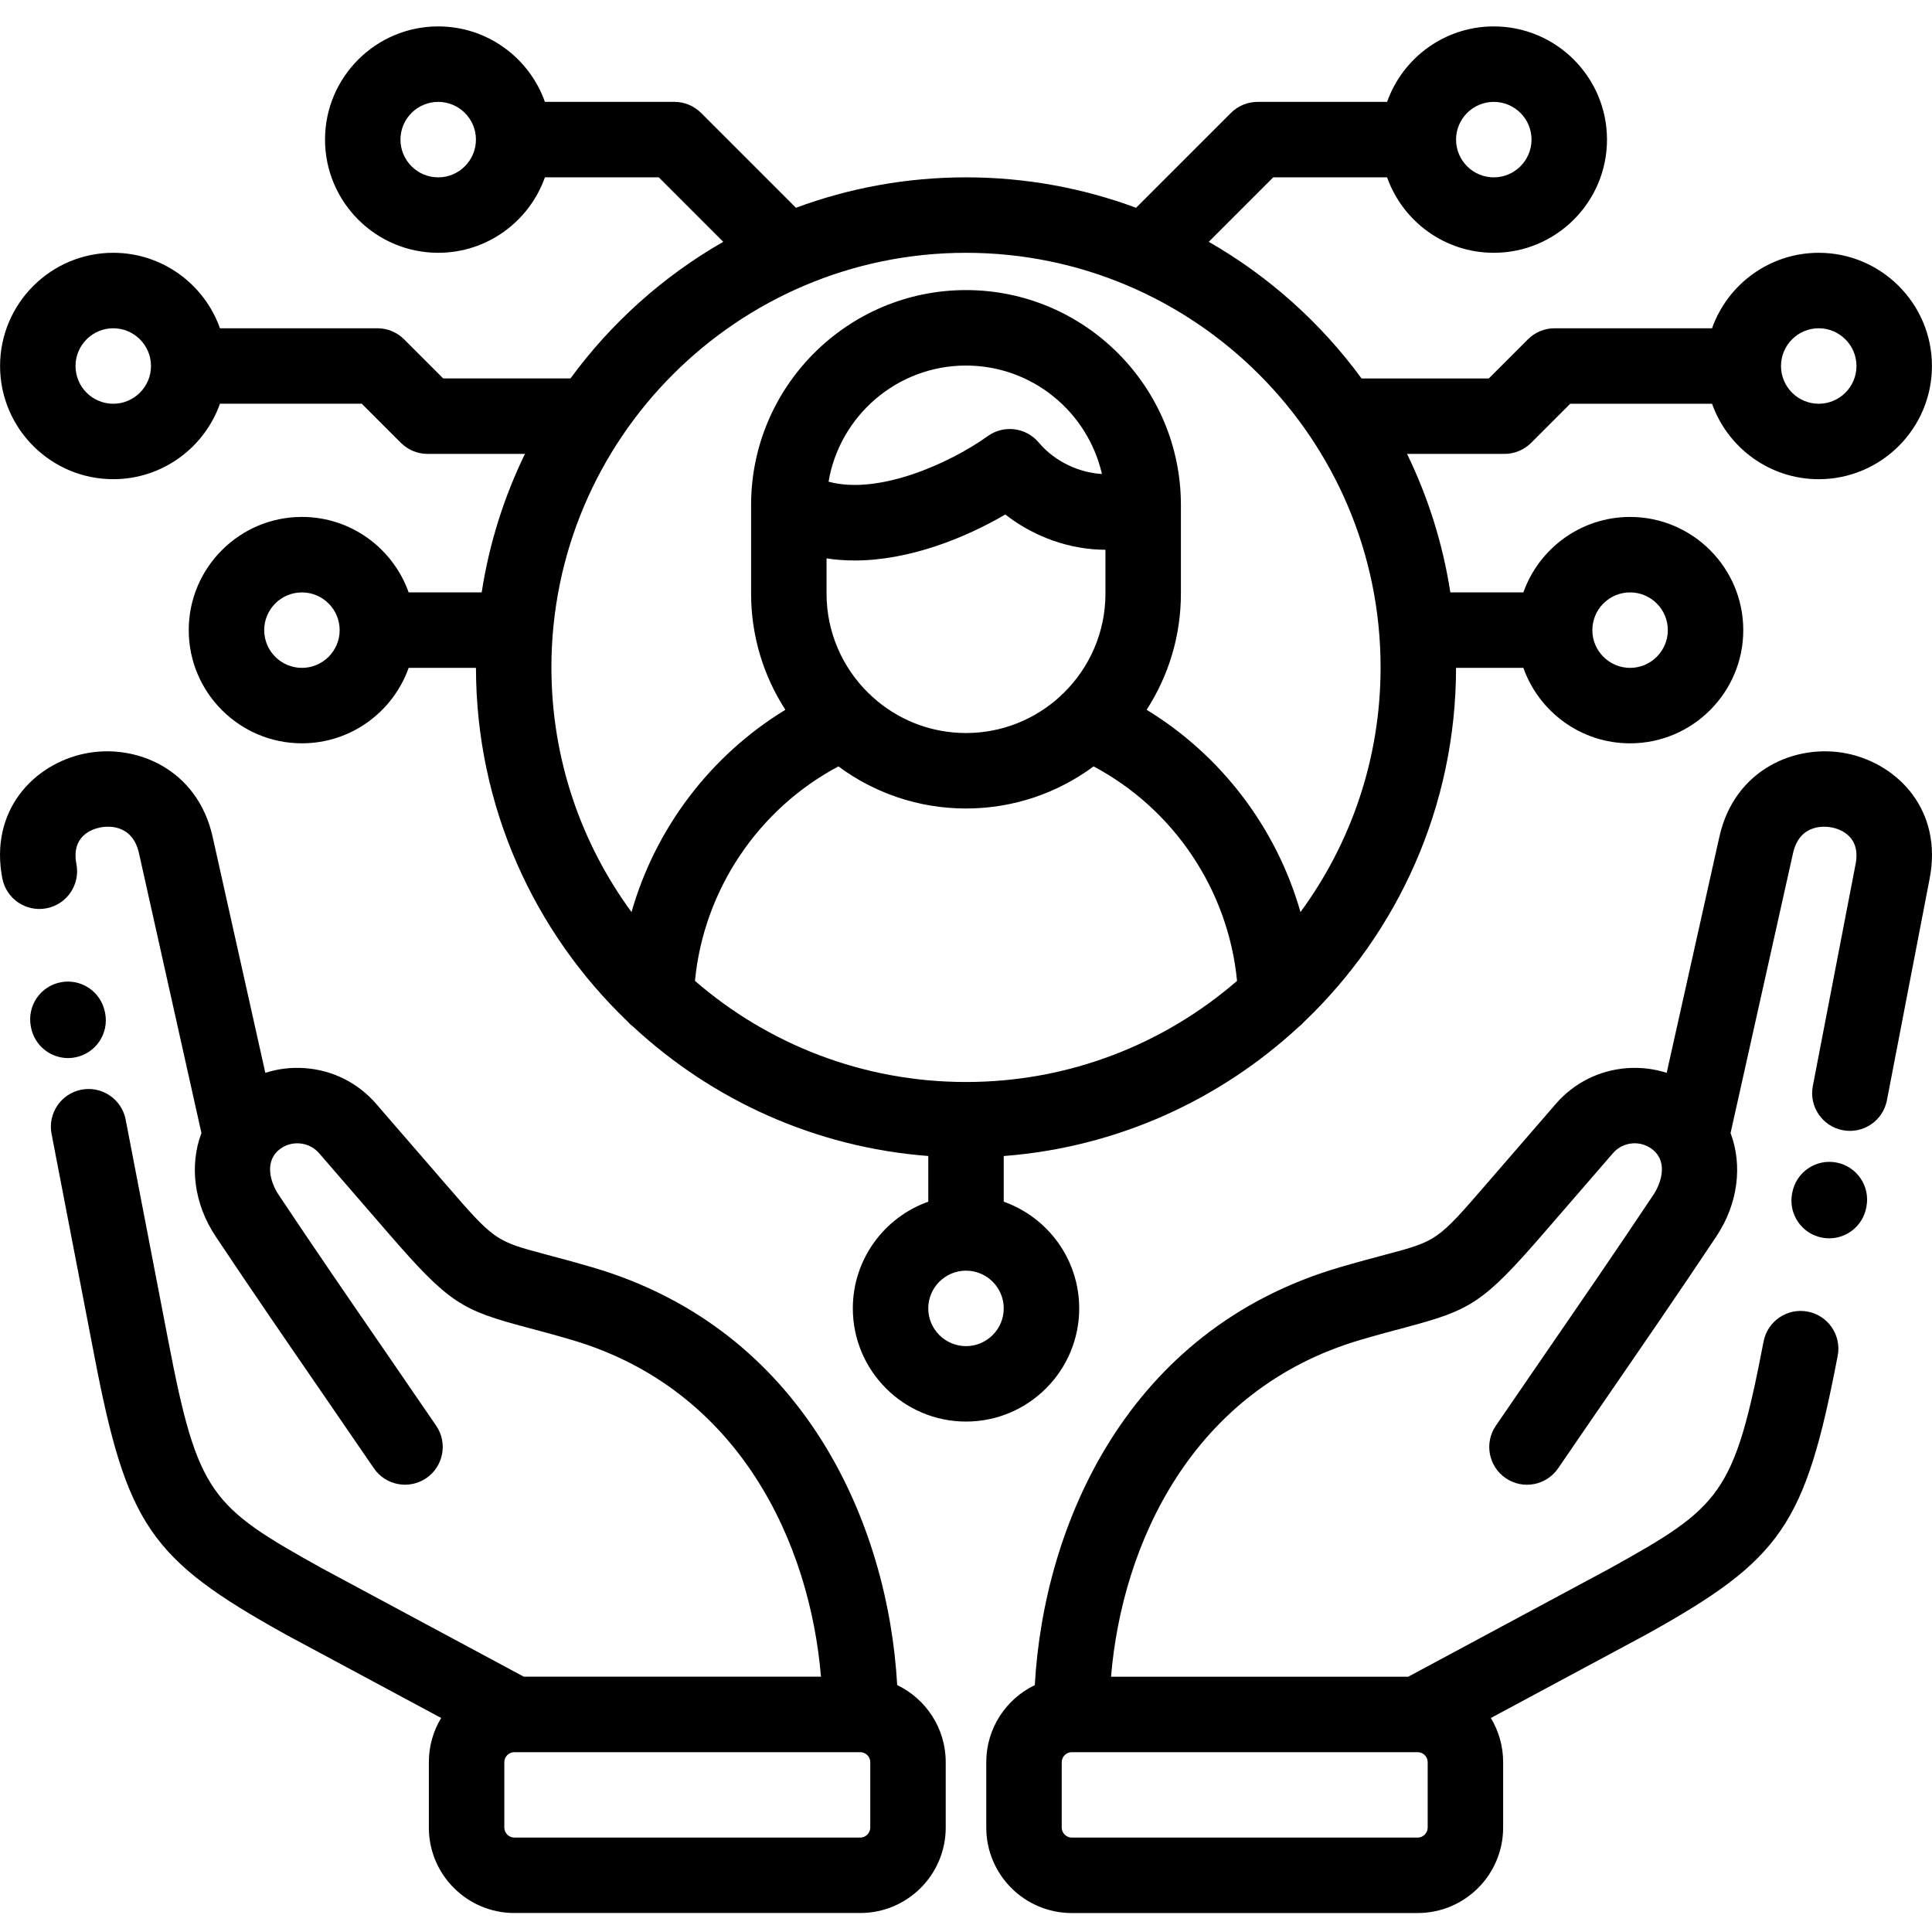 <svg height="511pt" viewBox="0 -6 512 511" width="511pt" xmlns="http://www.w3.org/2000/svg"><path d="m489.562 193.211c-13.426-2.789-29.879 3.988-33.91 22.047l-13.965 62.555c-3.324-1.066-6.859-1.5-10.461-1.246-7.371.531-14.082 3.887-18.898 9.449l-18.234 21.062c-13.215 15.266-13.215 15.266-27.012 18.938-3.219.855-7.227 1.922-12.094 3.348-56.285 16.496-78.371 68.227-80.754 110.703-7.602 3.656-12.863 11.434-12.863 20.414v17.355c0 12.48 10.156 22.637 22.637 22.637h91.703c12.484 0 22.637-10.152 22.637-22.637v-17.355c0-4.273-1.191-8.277-3.258-11.691l41.105-22.078c.043-.023.086-.047.129-.07 35.891-19.945 42.047-28.918 50.684-73.844 1.043-5.422-2.508-10.664-7.934-11.707-5.426-1.043-10.664 2.508-11.707 7.934-7.801 40.578-11.301 43.762-40.695 60.102l-53.477 28.719h-78.758c2.91-35.043 21.363-76.156 66.176-89.285 4.625-1.359 8.336-2.344 11.613-3.215 17.516-4.664 20.703-6.363 36.988-25.176l18.234-21.062c2.75-3.176 7.566-3.52 10.742-.773 3.926 3.398 1.855 8.984.012 11.746-9.496 14.254-18.848 27.852-27.895 40.996-4.621 6.715-9.238 13.43-13.898 20.258-3.113 4.562-1.938 10.785 2.625 13.898 4.562 3.109 10.781 1.938 13.895-2.625 4.645-6.809 9.25-13.5 13.855-20.191 9.086-13.211 18.484-26.867 28.062-41.246 5.812-8.723 6.965-18.898 3.773-27.406l16.547-74.145c1.824-8.156 8.918-7.113 10.324-6.824 2.352.488 7.664 2.414 6.258 9.703l-11.332 58.809c-1.047 5.422 2.504 10.664 7.926 11.707 5.43 1.047 10.668-2.504 11.711-7.926l11.332-58.805c3.473-18.008-8.352-30.27-21.824-33.07zm-111.211 284.625c0 1.43-1.211 2.641-2.641 2.641h-91.703c-1.43 0-2.637-1.211-2.637-2.641v-17.355c0-1.43 1.207-2.637 2.637-2.637h91.684.027.008c1.426.008 2.625 1.211 2.625 2.637zm0 0"/><path d="m486.688 301.582c-5.426-1.039-10.664 2.512-11.707 7.934l-.051.266c-1.043 5.422 2.508 10.664 7.934 11.707.637.121 1.27.18 1.898.18 4.695 0 8.887-3.328 9.809-8.113l.051-.262c1.043-5.426-2.508-10.668-7.934-11.711zm0 0"/><path d="m237.766 440.066c-2.383-42.477-24.469-94.207-80.754-110.703-4.867-1.426-8.875-2.492-12.094-3.348-13.801-3.672-13.801-3.672-27.016-18.938l-18.23-21.062c-4.816-5.562-11.527-8.918-18.898-9.449-3.598-.258-7.137.176-10.461 1.246l-13.965-62.555c-4.031-18.059-20.477-24.836-33.91-22.047-13.473 2.801-25.297 15.059-21.824 33.07 1.043 5.422 6.293 8.973 11.711 7.926 5.422-1.043 8.969-6.289 7.926-11.711-1.406-7.293 3.906-9.215 6.254-9.703 1.406-.293 8.504-1.336 10.324 6.82l16.551 74.148c-3.195 8.504-2.039 18.684 3.77 27.402 9.59 14.395 18.996 28.062 28.09 41.281 4.598 6.68 9.195 13.363 13.832 20.156 3.113 4.562 9.332 5.734 13.895 2.625 4.562-3.113 5.734-9.336 2.625-13.895-4.652-6.816-9.266-13.52-13.875-20.223-9.055-13.16-18.418-26.766-27.922-41.035-1.844-2.762-3.914-8.348.012-11.742 1.523-1.32 3.488-1.965 5.531-1.82 2.043.148 3.895 1.07 5.215 2.594l18.23 21.059c16.285 18.812 19.473 20.512 36.992 25.176 3.273.871 6.984 1.855 11.613 3.215 44.812 13.129 63.262 54.242 66.176 89.285h-78.762l-53.477-28.719c-29.398-16.34-32.895-19.523-40.695-60.105l-11.332-58.805c-1.047-5.426-6.289-8.973-11.711-7.93-5.422 1.047-8.973 6.289-7.926 11.711l11.332 58.801c8.637 44.926 14.793 53.898 50.684 73.844.043.023.082.047.125.07l41.109 22.078c-2.07 3.414-3.262 7.418-3.262 11.691v17.355c0 12.484 10.156 22.637 22.637 22.637h91.703c12.48 0 22.637-10.152 22.637-22.637v-17.355c0-8.98-5.258-16.754-12.859-20.41zm-7.137 37.77c0 1.43-1.211 2.641-2.637 2.641h-91.703c-1.43 0-2.641-1.211-2.641-2.641v-17.355c0-1.426 1.203-2.629 2.625-2.637h.004.031 91.684c1.43 0 2.637 1.207 2.637 2.637zm0 0"/><path d="m19.93 273.715c5.422-1.039 8.977-6.281 7.938-11.703l-.055-.266c-1.039-5.422-6.281-8.977-11.703-7.938-5.422 1.043-8.977 6.281-7.938 11.707l.051.262c.922 4.789 5.109 8.121 9.812 8.121.621 0 1.258-.062 1.895-.184zm0 0"/><path d="m286 340.238c0-13.035-8.363-24.148-20-28.277v-12.102c30.043-2.301 57.258-14.875 78.133-34.195.555-.418 1.059-.895 1.512-1.414 24.746-23.637 40.191-56.926 40.223-93.758h17.844c4.125 11.637 15.242 20 28.277 20 16.539 0 29.996-13.457 29.996-30 0-16.539-13.457-29.996-29.996-29.996-13.035 0-24.152 8.359-28.277 19.996h-19.359c-2-12.961-5.926-25.293-11.469-36.703h25.809c2.652 0 5.195-1.051 7.074-2.926l10.363-10.367h37.578c4.129 11.637 15.242 20 28.277 20 16.543 0 30-13.457 30-30 0-16.539-13.457-30-30-30-13.035 0-24.148 8.363-28.277 20h-41.719c-2.652 0-5.195 1.055-7.07 2.93l-10.367 10.367h-33.727c-10.785-14.723-24.586-27.098-40.488-36.207l17.086-17.086h30.172c4.129 11.637 15.242 19.996 28.277 19.996 16.543 0 30-13.457 30-29.996 0-16.543-13.457-30-30-30-13.035 0-24.148 8.359-28.277 20h-34.312c-2.652 0-5.195 1.055-7.07 2.93l-25.141 25.137c-14.047-5.211-29.23-8.066-45.07-8.066-15.836 0-31.02 2.855-45.066 8.066l-25.141-25.141c-1.875-1.875-4.418-2.926-7.07-2.926h-34.316c-4.125-11.641-15.238-20-28.277-20-16.539 0-29.996 13.457-29.996 29.996 0 16.543 13.457 30 29.996 30 13.035 0 24.152-8.359 28.277-20h30.176l17.086 17.09c-15.906 9.105-29.703 21.484-40.488 36.203h-33.73l-10.367-10.367c-1.875-1.875-4.418-2.926-7.07-2.926h-41.719c-4.129-11.641-15.242-20-28.277-20-16.543 0-30 13.457-30 30 0 16.539 13.457 29.996 30 29.996 13.035 0 24.148-8.359 28.277-20h37.578l10.367 10.367c1.875 1.875 4.418 2.93 7.07 2.93h25.809c-5.543 11.406-9.469 23.742-11.469 36.703h-19.355c-4.129-11.641-15.242-20-28.281-20-16.539 0-29.996 13.457-29.996 30 0 16.539 13.457 29.996 29.996 29.996 13.035 0 24.152-8.359 28.281-20h17.84c.035 36.832 15.477 70.121 40.219 93.758.457.523.965 1 1.52 1.418 20.879 19.324 48.086 31.895 78.129 34.191v12.105c-11.637 4.125-19.996 15.242-19.996 28.277 0 16.539 13.457 29.996 29.996 29.996 16.543.004 30-13.453 30-29.996zm195.984-259.742c5.516 0 10 4.488 10 10 0 5.516-4.484 10-10 10-5.512 0-10-4.484-10-10 0-5.512 4.488-10 10-10zm-86.113-59.996c5.512 0 10 4.484 10 10 0 5.512-4.488 10-10 10-5.516 0-10-4.488-10-10 0-5.516 4.484-10 10-10zm-279.742 20c-5.516 0-10-4.488-10-10 0-5.516 4.484-10 10-10 5.512 0 10 4.484 10 10 0 5.512-4.488 10-10 10zm-86.113 59.996c-5.516 0-10-4.484-10-10 0-5.512 4.484-10 10-10 5.512 0 9.996 4.488 9.996 10 0 5.516-4.484 10-9.996 10zm154.156 152.949c2.316-24.047 16.711-45.512 38.016-56.84 9.465 7.004 21.16 11.156 33.812 11.156s24.348-4.152 33.812-11.16c21.305 11.332 35.699 32.797 38.016 56.844-19.273 16.688-44.395 26.797-71.828 26.797s-52.555-10.109-71.828-26.797zm34.875-111.969c2.453.383 4.938.559 7.434.559 14.488 0 29.266-5.957 39.938-12.188 7.727 6.039 17.254 9.328 26.535 9.348v11.609c0 10.281-4.223 19.59-11.02 26.297-.348.285-.672.598-.977.93-6.582 6.039-15.344 9.73-24.957 9.73-9.617 0-18.383-3.695-24.961-9.734-.305-.328-.621-.633-.961-.914-6.805-6.707-11.035-16.023-11.035-26.309v-9.328zm.527-20.328c2.949-17.441 18.156-30.773 36.426-30.773 17.551 0 32.273 12.305 36.02 28.738-5.691-.324-12.23-2.992-16.781-8.379-3.363-3.977-9.227-4.707-13.461-1.668-10.035 7.195-28.965 15.715-42.203 12.082zm212.414 29.344c5.512 0 10 4.488 10 10 0 5.516-4.488 10-10 10-5.516 0-10-4.484-10-10 0-5.512 4.484-10 10-10zm-351.977 20c-5.512 0-9.996-4.484-9.996-10 0-5.512 4.484-9.996 9.996-9.996 5.516 0 10 4.484 10 9.996 0 5.516-4.484 10-10 10zm175.988-109.996c60.582 0 109.871 49.289 109.871 109.875 0 24.23-7.891 46.648-21.23 64.836-6.336-22.199-20.891-41.48-40.77-53.605 5.738-8.887 9.082-19.453 9.082-30.797v-23.359c0-.031 0-.062 0-.094v-.023c0-31.402-25.551-56.953-56.953-56.953-31.406 0-56.953 25.551-56.953 56.953v23.477c0 11.344 3.344 21.91 9.082 30.797-19.883 12.125-34.434 31.406-40.77 53.605-13.34-18.188-21.23-40.605-21.23-64.836 0-60.586 49.289-109.875 109.871-109.875zm0 289.742c-5.512 0-10-4.484-10-10 0-5.512 4.488-10 10-10 5.516 0 10 4.488 10 10 0 5.516-4.484 10-10 10zm0 0"/></svg>